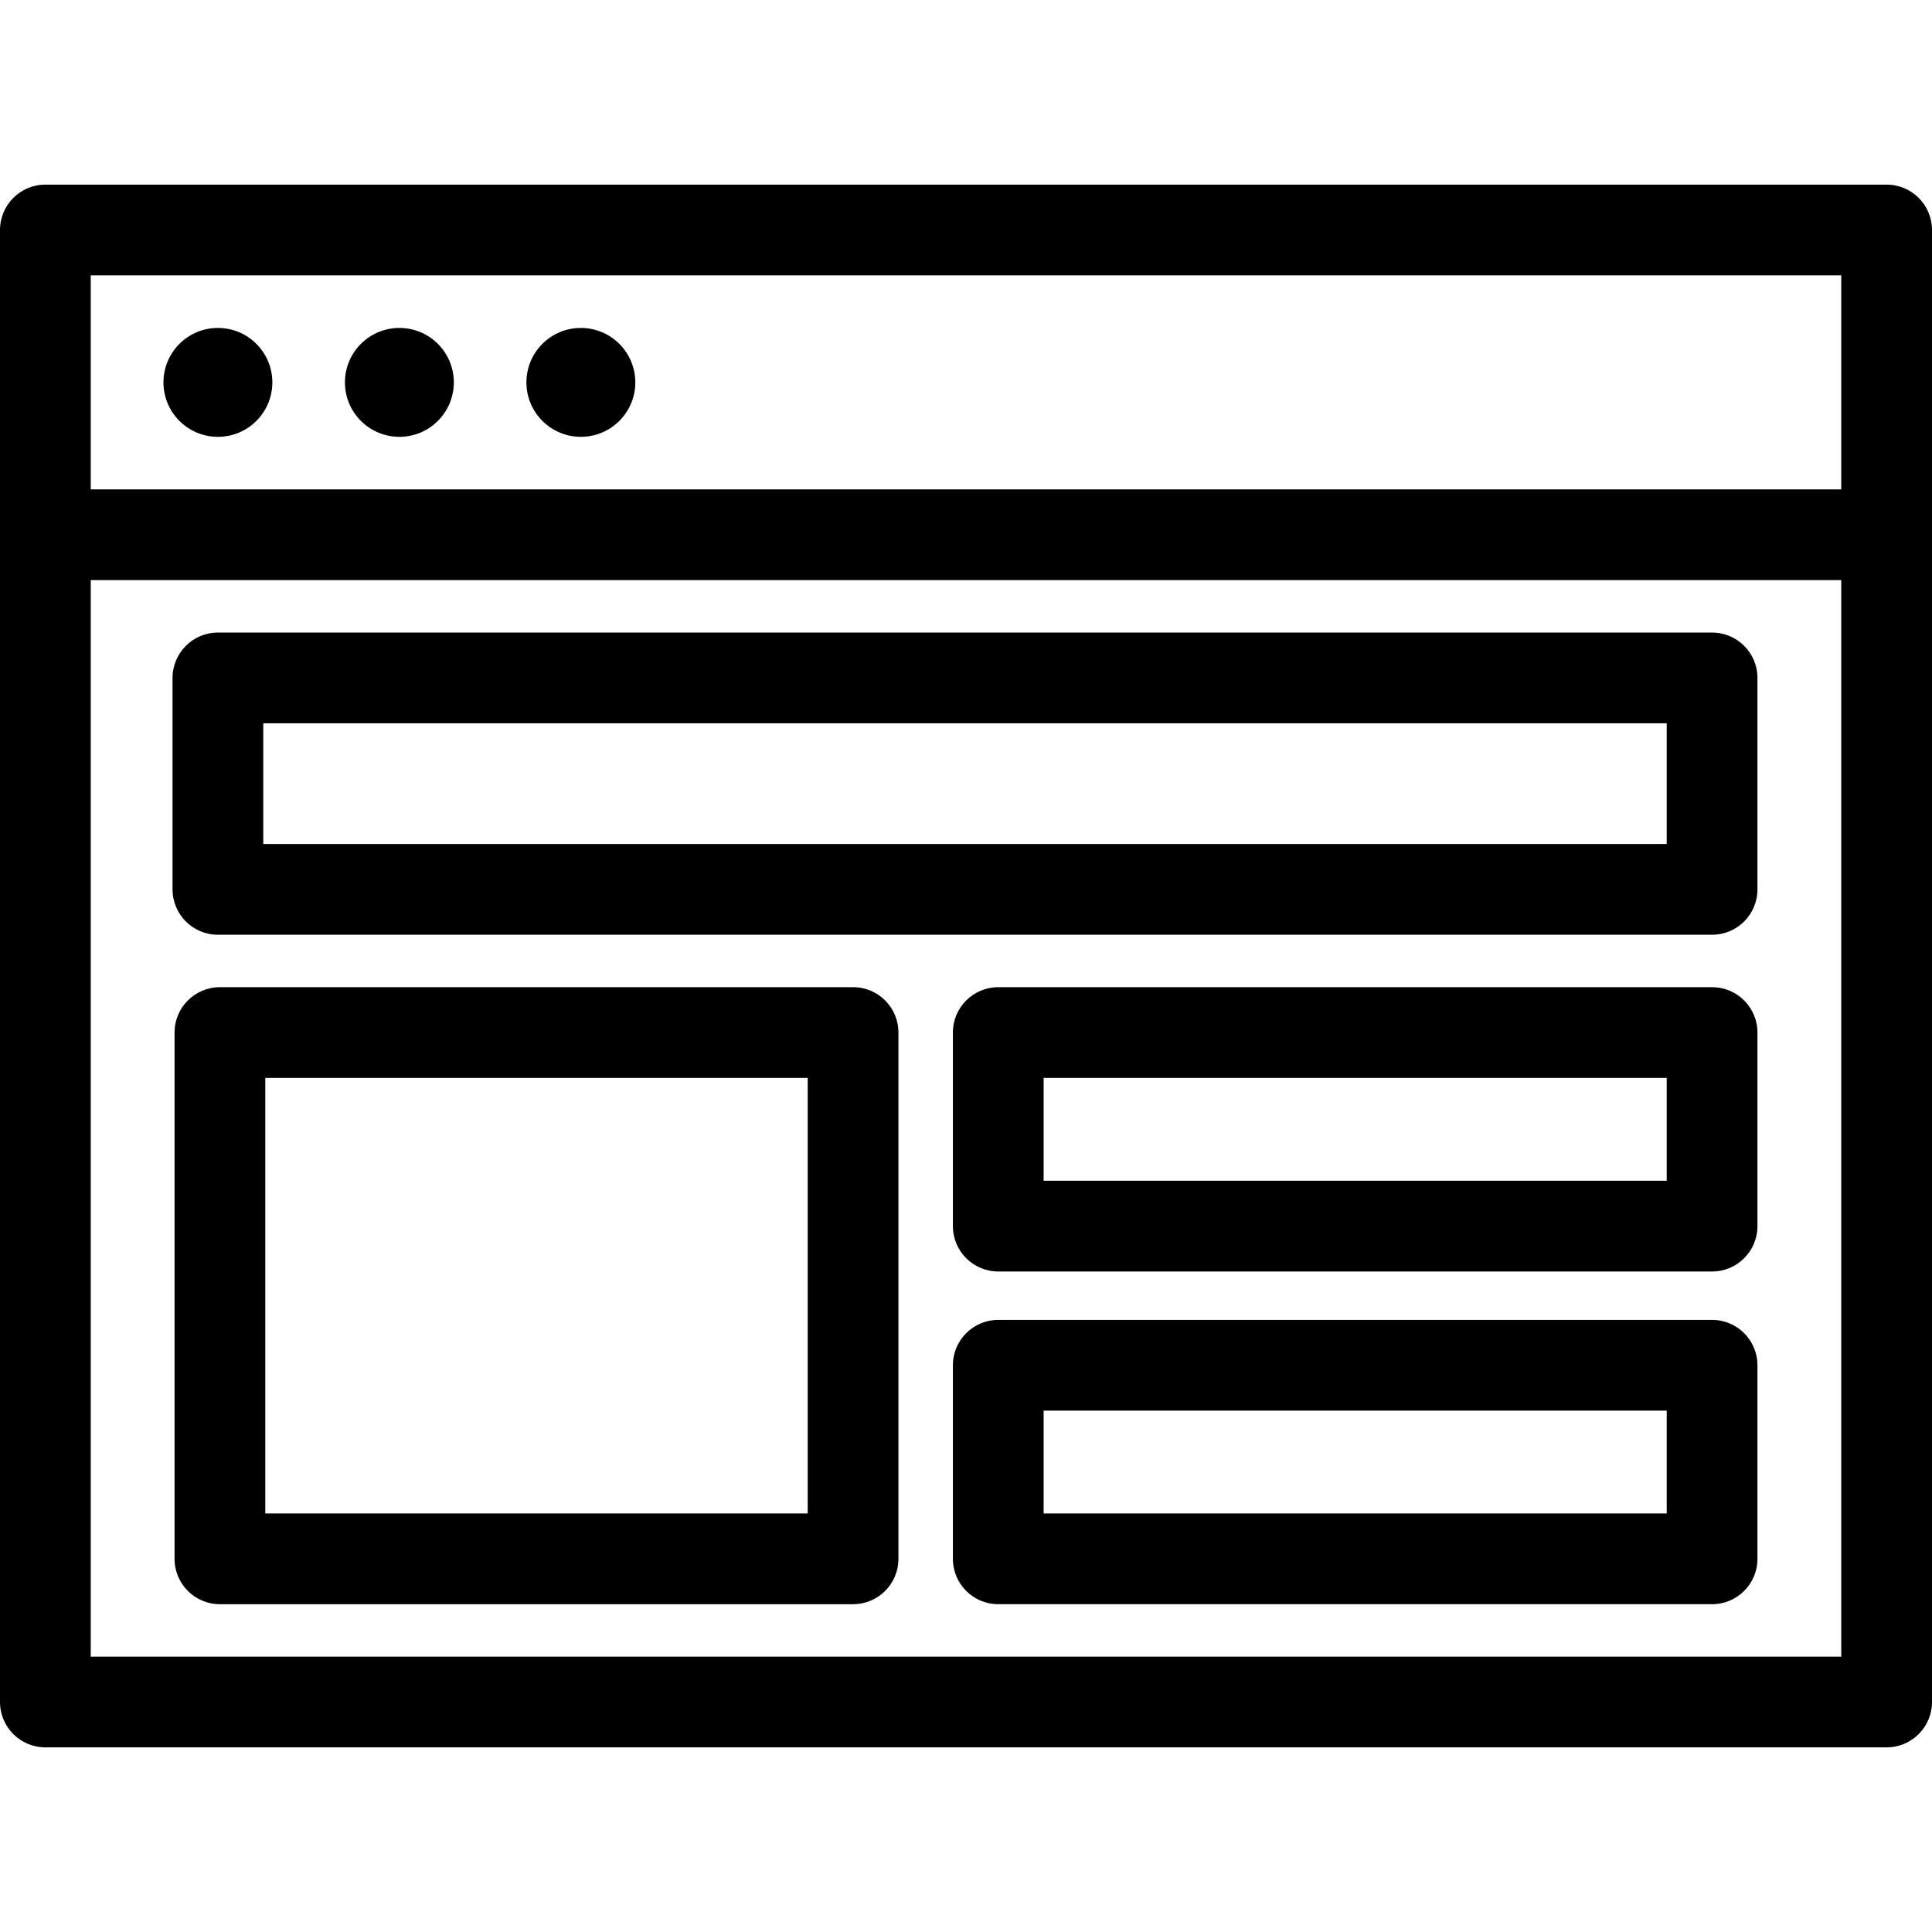 <?xml version="1.0" encoding="iso-8859-1"?>
<!-- Generator: Adobe Illustrator 19.0.0, SVG Export Plug-In . SVG Version: 6.00 Build 0)  -->
<svg version="1.1" id="Layer_1" xmlns="http://www.w3.org/2000/svg" xmlns:xlink="http://www.w3.org/1999/xlink" x="0px" y="0px"
	 viewBox="0 0 319.375 319.375" style="enable-background:new 0 0 319.375 319.375;" xml:space="preserve">
<g>
	<g>
		<g>
			<path d="M311.875,30.521H7.5c-4.143,0-7.5,3.358-7.5,7.5c0,12.061,0,235.104,0,243.333c0,4.142,3.357,7.5,7.5,7.5h304.375
				c4.143,0,7.5-3.358,7.5-7.5c0-6.87,0-237.458,0-243.333C319.375,33.879,316.018,30.521,311.875,30.521z M304.375,273.854H15
				V95.902h289.375V273.854z M304.375,80.902H15V45.521h289.375V80.902z"/>
			<circle cx="36.021" cy="63.211" r="9"/>
			<circle cx="66.021" cy="63.211" r="9"/>
			<circle cx="96.021" cy="63.211" r="9"/>
			<path d="M141.02,163.188H36.354c-4.143,0-7.5,3.358-7.5,7.5v87c0,4.142,3.357,7.5,7.5,7.5H141.02c4.143,0,7.5-3.358,7.5-7.5v-87
				C148.52,166.545,145.163,163.188,141.02,163.188z M133.52,250.188H43.854v-72h89.666V250.188z"/>
			<path d="M283.021,163.188h-118c-4.143,0-7.5,3.358-7.5,7.5v32c0,4.142,3.357,7.5,7.5,7.5h118c4.143,0,7.5-3.358,7.5-7.5v-32
				C290.521,166.545,287.163,163.188,283.021,163.188z M275.521,195.188h-103v-17h103V195.188z"/>
			<path d="M283.021,218.188h-118c-4.143,0-7.5,3.358-7.5,7.5v32c0,4.142,3.357,7.5,7.5,7.5h118c4.143,0,7.5-3.358,7.5-7.5v-32
				C290.521,221.545,287.163,218.188,283.021,218.188z M275.521,250.188h-103v-17h103V250.188z"/>
			<path d="M36.021,154.521h247c4.143,0,7.5-3.358,7.5-7.5v-34.953c0-4.142-3.357-7.5-7.5-7.5h-247c-4.143,0-7.5,3.358-7.5,7.5
				v34.953C28.521,151.163,31.878,154.521,36.021,154.521z M43.521,119.568h232v19.953h-232V119.568z"/>
		</g>
	</g>
</g>
<g>
</g>
<g>
</g>
<g>
</g>
<g>
</g>
<g>
</g>
<g>
</g>
<g>
</g>
<g>
</g>
<g>
</g>
<g>
</g>
<g>
</g>
<g>
</g>
<g>
</g>
<g>
</g>
<g>
</g>
</svg>
